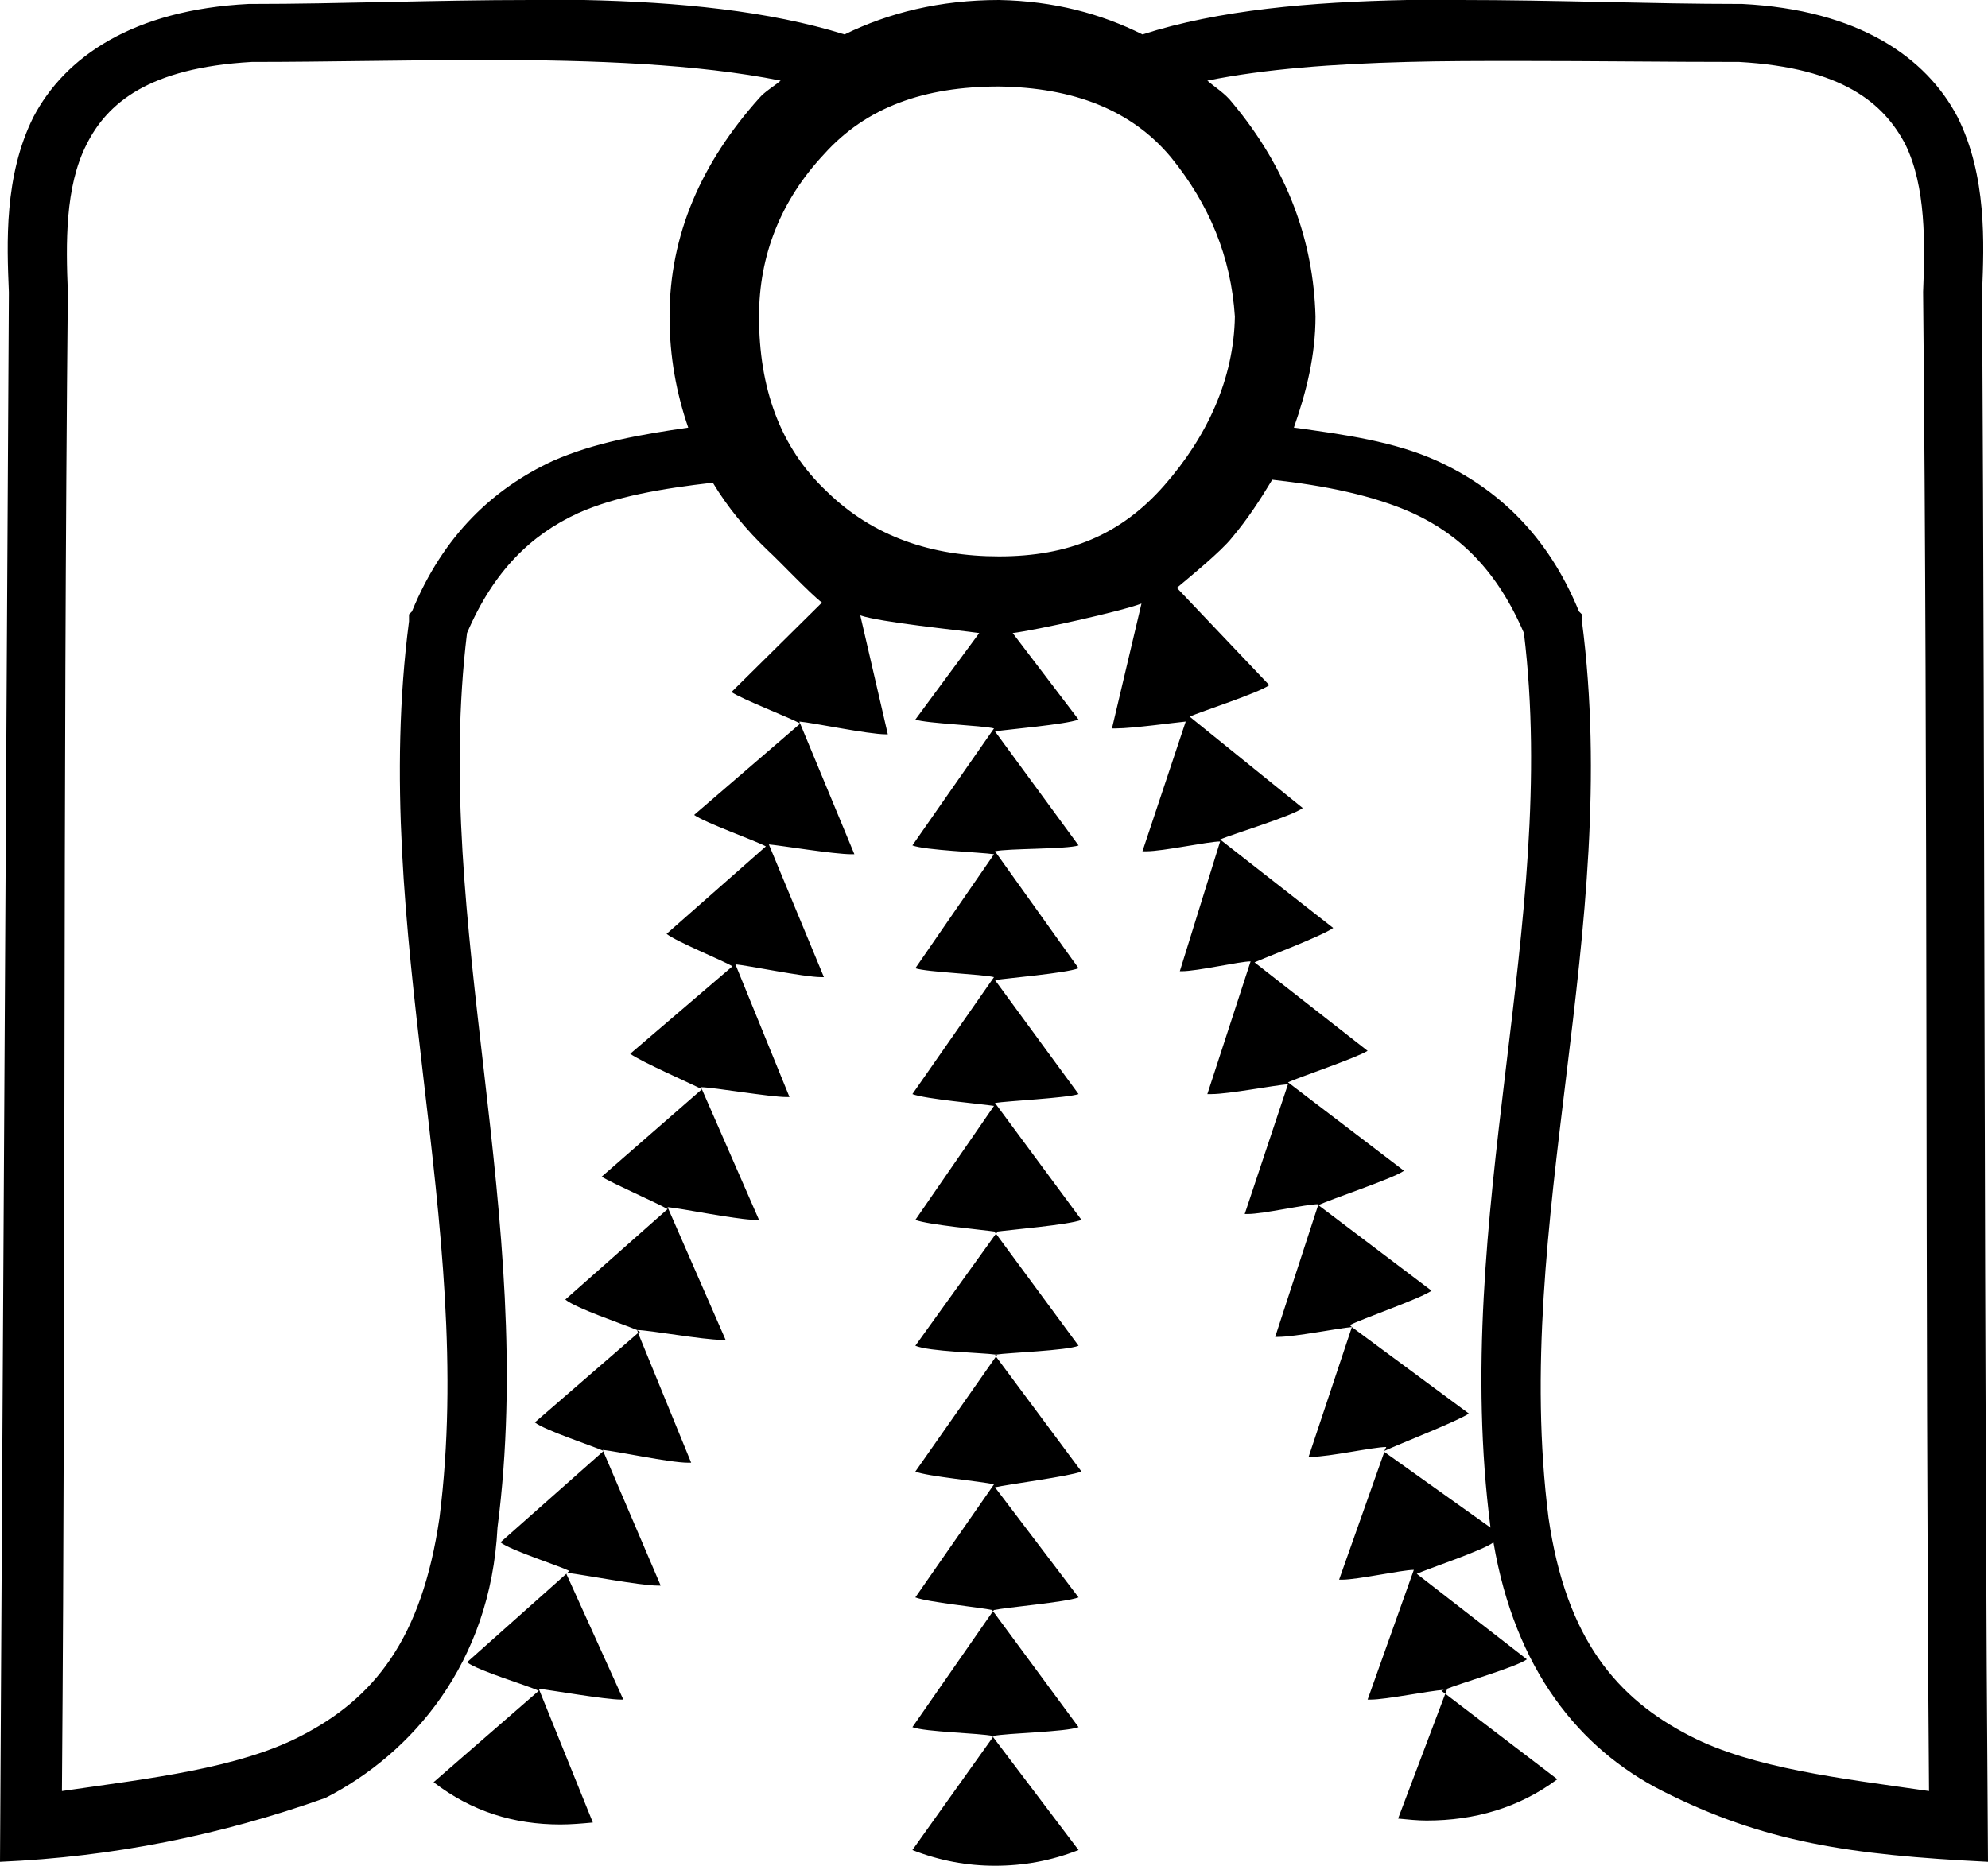<?xml version='1.0' encoding ='UTF-8' standalone='yes'?>
<svg width='20.22' height='18.98' xmlns='http://www.w3.org/2000/svg' xmlns:xlink='http://www.w3.org/1999/xlink' >
<path style='fill:black; stroke:none' d=' M 10.16 0.88  C 10.92 0.89 11.51 1.12 11.91 1.6  C 12.3 2.08 12.52 2.61 12.56 3.22  C 12.55 3.85 12.28 4.44 11.84 4.94  C 11.4 5.44 10.87 5.66 10.16 5.66  C 9.48 5.66 8.88 5.46 8.41 5  C 7.93 4.55 7.72 3.94 7.72 3.22  C 7.72 2.6 7.94 2.04 8.38 1.57  C 8.81 1.09 9.4 0.88 10.16 0.88  Z  M 10.13 12.53  C 10.13 12.53 10.13 12.53 10.13 12.53  C 10.13 12.53 10.13 12.53 10.12 12.54  L 10.13 12.55  L 10.14 12.54  C 10.14 12.53 10.13 12.53 10.13 12.53  C 10.13 12.53 10.13 12.53 10.13 12.53  Z  M 13.75 13.5  L 13.75 13.5  L 13.75 13.5  L 13.75 13.5  Z  M 6.48 13.53  L 6.48 13.53  L 6.49 13.56  L 6.49 13.56  L 6.49 13.56  L 6.49 13.56  L 6.51 13.55  C 6.5 13.54 6.49 13.54 6.48 13.53  C 6.48 13.53 6.48 13.53 6.48 13.53  Z  M 10.13 12.55  L 9.31 13.69  C 9.45 13.75 9.98 13.76 10.13 13.78  L 10.13 13.78  C 10.26 13.76 10.85 13.74 10.97 13.69  L 10.13 12.55  Z  M 10.13 13.78  L 10.13 13.78  C 10.13 13.78 10.13 13.78 10.13 13.78  C 10.13 13.78 10.13 13.78 10.12 13.79  L 10.13 13.8  L 10.14 13.79  C 10.14 13.78 10.13 13.78 10.13 13.78  C 10.13 13.78 10.13 13.78 10.13 13.78  Z  M 14.08 14.76  C 14.08 14.76 14.08 14.76 14.08 14.76  C 14.08 14.76 14.07 14.76 14.07 14.76  L 14.08 14.77  L 14.08 14.76  L 14.08 14.76  Z  M 13.75 13.5  L 13.31 14.82  C 13.32 14.82 13.33 14.82 13.34 14.82  C 13.52 14.82 13.97 14.72 14.1 14.72  L 14.1 14.72  L 14.08 14.76  L 14.08 14.76  C 14.23 14.69 14.82 14.46 14.94 14.38  L 13.75 13.5  Z  M 6.49 13.56  L 5.44 14.47  C 5.54 14.55 6.03 14.71 6.14 14.76  L 5.09 15.69  C 5.19 15.77 5.69 15.93 5.79 15.98  L 5.77 16  L 5.77 16  C 5.77 16 5.76 16 5.76 16  L 5.76 16  L 5.76 16.01  L 5.76 16.01  L 5.77 16  L 5.77 16  C 5.94 16.02 6.51 16.13 6.69 16.13  C 6.7 16.13 6.71 16.13 6.72 16.13  L 6.13 14.75  L 6.13 14.75  C 6.26 14.76 6.81 14.88 7 14.88  C 7.01 14.88 7.02 14.88 7.03 14.88  L 6.49 13.56  Z  M 10.13 13.8  L 9.31 14.97  C 9.43 15.02 9.99 15.07 10.11 15.1  L 9.31 16.25  C 9.44 16.3 9.96 16.35 10.1 16.38  L 10.1 16.38  C 10.24 16.35 10.84 16.3 10.97 16.25  L 10.12 15.13  C 10.25 15.1 10.87 15.02 11 14.97  L 10.13 13.8  Z  M 10.1 16.38  L 10.1 16.38  C 10.1 16.38 10.1 16.38 10.1 16.38  C 10.1 16.38 10.09 16.38 10.09 16.38  L 10.1 16.39  L 10.1 16.39  L 10.11 16.38  C 10.11 16.38 10.1 16.38 10.1 16.38  C 10.1 16.38 10.1 16.38 10.1 16.38  Z  M 10.1 16.39  L 9.28 17.57  C 9.41 17.62 9.96 17.63 10.1 17.66  L 10.1 17.66  C 10.24 17.63 10.84 17.62 10.97 17.57  L 10.1 16.39  Z  M 10.1 17.66  C 10.1 17.66 10.1 17.66 10.1 17.66  C 10.1 17.66 10.09 17.66 10.09 17.66  L 10.1 17.67  L 10.1 17.67  L 10.11 17.66  C 10.11 17.66 10.1 17.66 10.1 17.66  C 10.1 17.66 10.1 17.66 10.1 17.66  Z  M 4.95 0.61  C 6.04 0.61 7.09 0.65 7.94 0.82  C 7.87 0.88 7.78 0.93 7.72 1  C 7.14 1.65 6.81 2.38 6.81 3.22  C 6.81 3.63 6.88 4 7 4.35  C 6.52 4.42 6.05 4.5 5.62 4.69  C 5.02 4.97 4.51 5.44 4.19 6.22  L 4.16 6.25  L 4.16 6.32  C 3.75 9.48 4.85 12.44 4.47 15.44  C 4.29 16.68 3.8 17.28 3.06 17.66  C 2.42 17.99 1.53 18.09 0.63 18.22  C 0.67 13.14 0.64 8.05 0.69 2.97  C 0.67 2.48 0.66 1.9 0.88 1.47  C 1.09 1.05 1.51 0.69 2.56 0.63  C 3.32 0.63 4.15 0.61 4.95 0.61  Z  M 15.44 0.62  C 16.21 0.62 16.97 0.63 17.69 0.63  C 18.74 0.69 19.16 1.05 19.38 1.47  C 19.59 1.9 19.58 2.48 19.56 2.97  C 19.61 8.05 19.58 13.14 19.62 18.22  C 18.72 18.09 17.83 17.99 17.19 17.66  C 16.45 17.28 15.93 16.68 15.75 15.44  C 15.37 12.44 16.5 9.48 16.09 6.32  L 16.09 6.25  L 16.06 6.22  C 15.74 5.44 15.23 4.97 14.62 4.69  C 14.18 4.49 13.67 4.42 13.16 4.35  C 13.29 3.98 13.38 3.61 13.38 3.22  C 13.36 2.46 13.1 1.72 12.53 1.04  C 12.46 0.95 12.36 0.89 12.28 0.82  C 12.87 0.7 13.57 0.65 14.31 0.63  C 14.68 0.62 15.06 0.62 15.44 0.62  Z  M 14.7 17.23  L 14.22 18.5  C 14.32 18.51 14.42 18.52 14.51 18.52  C 15 18.52 15.45 18.39 15.84 18.1  L 14.7 17.23  Z  M 5.76 16.01  L 5.76 16.01  L 4.75 16.91  C 4.87 17 5.35 17.14 5.48 17.2  L 4.41 18.13  C 4.8 18.43 5.23 18.56 5.7 18.56  C 5.81 18.56 5.92 18.55 6.03 18.54  L 5.48 17.18  L 5.48 17.18  C 5.59 17.19 6.15 17.29 6.32 17.29  C 6.33 17.29 6.34 17.29 6.34 17.29  L 5.76 16.01  L 5.76 16.01  Z  M 5.4 0  C 4.43 0 3.45 0.04 2.56 0.04  L 2.53 0.04  C 1.35 0.1 0.66 0.58 0.34 1.19  C 0.04 1.79 0.07 2.48 0.09 2.97  C 0.09 2.98 0.09 3 0.09 3  L 0 18.94  C 1.15 18.89 2.24 18.67 3.31 18.29  C 4.19 17.84 4.99 16.92 5.06 15.54  C 5.47 12.37 4.39 9.4 4.75 6.44  C 5.02 5.81 5.4 5.44 5.88 5.22  C 6.26 5.05 6.73 4.97 7.25 4.91  C 7.4 5.16 7.59 5.39 7.81 5.6  C 7.93 5.71 8.24 6.04 8.36 6.13  L 7.44 7.04  C 7.54 7.11 8.03 7.3 8.14 7.36  L 7.06 8.29  C 7.17 8.37 7.68 8.55 7.79 8.61  L 6.78 9.5  C 6.88 9.58 7.35 9.77 7.45 9.83  L 6.41 10.72  C 6.52 10.8 7.02 11.02 7.14 11.08  L 6.12 11.97  C 6.23 12.04 6.69 12.24 6.79 12.3  L 5.75 13.22  C 5.86 13.31 6.31 13.46 6.48 13.53  L 6.48 13.53  L 6.48 13.53  L 6.48 13.53  C 6.6 13.53 7.15 13.63 7.34 13.63  C 7.35 13.63 7.37 13.63 7.38 13.63  L 6.79 12.28  L 6.79 12.28  C 6.92 12.29 7.5 12.41 7.69 12.41  C 7.7 12.41 7.71 12.41 7.72 12.41  L 7.13 11.06  L 7.13 11.06  C 7.25 11.06 7.83 11.16 8 11.16  C 8.01 11.16 8.02 11.16 8.03 11.16  L 7.48 9.81  L 7.48 9.81  C 7.6 9.82 8.18 9.94 8.35 9.94  C 8.36 9.94 8.37 9.94 8.38 9.94  L 7.82 8.59  L 7.82 8.59  C 7.94 8.6 8.48 8.69 8.66 8.69  C 8.67 8.69 8.68 8.69 8.69 8.69  L 8.13 7.34  L 8.13 7.34  C 8.26 7.35 8.83 7.47 9.01 7.47  C 9.02 7.47 9.02 7.47 9.03 7.47  L 8.75 6.26  L 8.75 6.26  C 8.95 6.33 9.75 6.41 9.96 6.44  L 9.31 7.32  C 9.43 7.36 9.99 7.38 10.11 7.41  L 9.28 8.6  C 9.41 8.65 9.98 8.67 10.11 8.69  L 9.31 9.85  C 9.43 9.89 9.99 9.91 10.11 9.94  L 9.28 11.13  C 9.41 11.18 9.98 11.23 10.11 11.25  L 9.31 12.41  C 9.44 12.46 9.99 12.51 10.13 12.53  L 10.13 12.53  C 10.28 12.51 10.87 12.46 11 12.41  L 10.12 11.22  C 10.24 11.2 10.85 11.17 10.97 11.13  L 10.12 9.97  C 10.25 9.95 10.84 9.9 10.97 9.85  L 10.12 8.66  C 10.24 8.63 10.85 8.64 10.97 8.6  L 10.12 7.44  C 10.25 7.42 10.84 7.37 10.97 7.32  L 10.3 6.44  C 10.54 6.41 11.4 6.22 11.61 6.14  L 11.61 6.14  L 11.31 7.41  C 11.32 7.41 11.33 7.41 11.35 7.41  C 11.52 7.41 11.95 7.35 12.06 7.34  L 12.06 7.34  L 11.62 8.66  C 11.63 8.66 11.65 8.66 11.66 8.66  C 11.83 8.66 12.29 8.56 12.41 8.56  L 12.41 8.56  L 12 9.88  C 12.01 9.88 12.02 9.88 12.02 9.88  C 12.18 9.88 12.61 9.78 12.72 9.78  L 12.72 9.78  L 12.28 11.13  C 12.29 11.13 12.3 11.13 12.32 11.13  C 12.5 11.13 12.96 11.04 13.1 11.03  L 13.1 11.03  L 12.66 12.35  C 12.66 12.35 12.67 12.35 12.69 12.35  C 12.85 12.35 13.28 12.25 13.41 12.25  L 13.41 12.25  L 12.97 13.6  C 12.98 13.6 12.99 13.6 13 13.6  C 13.17 13.6 13.62 13.51 13.75 13.5  C 13.75 13.5 13.75 13.5 13.75 13.5  L 13.75 13.5  L 13.75 13.5  L 13.75 13.5  L 13.75 13.5  L 13.75 13.5  C 13.75 13.5 13.75 13.5 13.75 13.5  L 13.75 13.5  L 13.73 13.48  C 13.84 13.42 14.45 13.21 14.56 13.13  L 13.41 12.26  C 13.53 12.2 14.17 11.99 14.28 11.91  L 13.1 11.01  C 13.21 10.96 13.8 10.76 13.91 10.69  L 12.76 9.79  C 12.87 9.74 13.45 9.52 13.56 9.44  L 12.41 8.54  C 12.52 8.49 13.15 8.3 13.25 8.22  L 12.1 7.29  C 12.21 7.24 12.8 7.05 12.91 6.97  L 11.97 5.98  C 12.1 5.87 12.42 5.61 12.53 5.47  C 12.69 5.28 12.82 5.08 12.94 4.88  C 13.48 4.94 13.97 5.04 14.37 5.22  C 14.85 5.44 15.23 5.81 15.5 6.44  C 15.86 9.4 14.75 12.37 15.16 15.54  L 14.08 14.77  L 13.62 16.07  C 13.63 16.07 13.64 16.07 13.65 16.07  C 13.81 16.07 14.26 15.97 14.38 15.97  L 14.38 15.97  L 13.91 17.29  C 13.92 17.29 13.93 17.29 13.94 17.29  C 14.1 17.29 14.53 17.2 14.69 17.19  C 14.69 17.19 14.69 17.19 14.69 17.19  L 14.69 17.19  C 14.69 17.19 14.69 17.19 14.69 17.19  C 14.68 17.19 14.67 17.2 14.66 17.2  L 14.7 17.23  L 14.72 17.18  L 14.72 17.18  C 14.71 17.18 14.7 17.19 14.69 17.19  L 14.69 17.19  C 14.86 17.12 15.42 16.96 15.53 16.88  L 14.41 16.01  C 14.52 15.96 15.09 15.77 15.19 15.69  C 15.41 16.98 16.06 17.79 16.91 18.22  C 17.94 18.74 18.81 18.87 20.22 18.94  C 20.18 13.63 20.19 8.32 20.16 3  C 20.16 3 20.16 2.98 20.16 2.97  C 20.18 2.48 20.21 1.79 19.91 1.19  C 19.59 0.58 18.9 0.1 17.72 0.04  L 17.69 0.04  C 17.69 0.04 17.69 0.04 17.69 0.04  C 16.8 0.04 15.82 0 14.85 0  C 14.67 0 14.49 0 14.31 0  C 13.33 0.02 12.4 0.1 11.62 0.35  C 11.2 0.14 10.72 0.01 10.16 0  C 9.56 0 9.04 0.13 8.59 0.35  C 7.82 0.11 6.9 0.02 5.94 0  C 5.76 0 5.58 0 5.4 0  Z  M 10.1 17.67  L 9.28 18.82  C 9.56 18.93 9.84 18.98 10.12 18.98  C 10.41 18.98 10.69 18.93 10.97 18.82  L 10.1 17.67  Z '/></svg>
